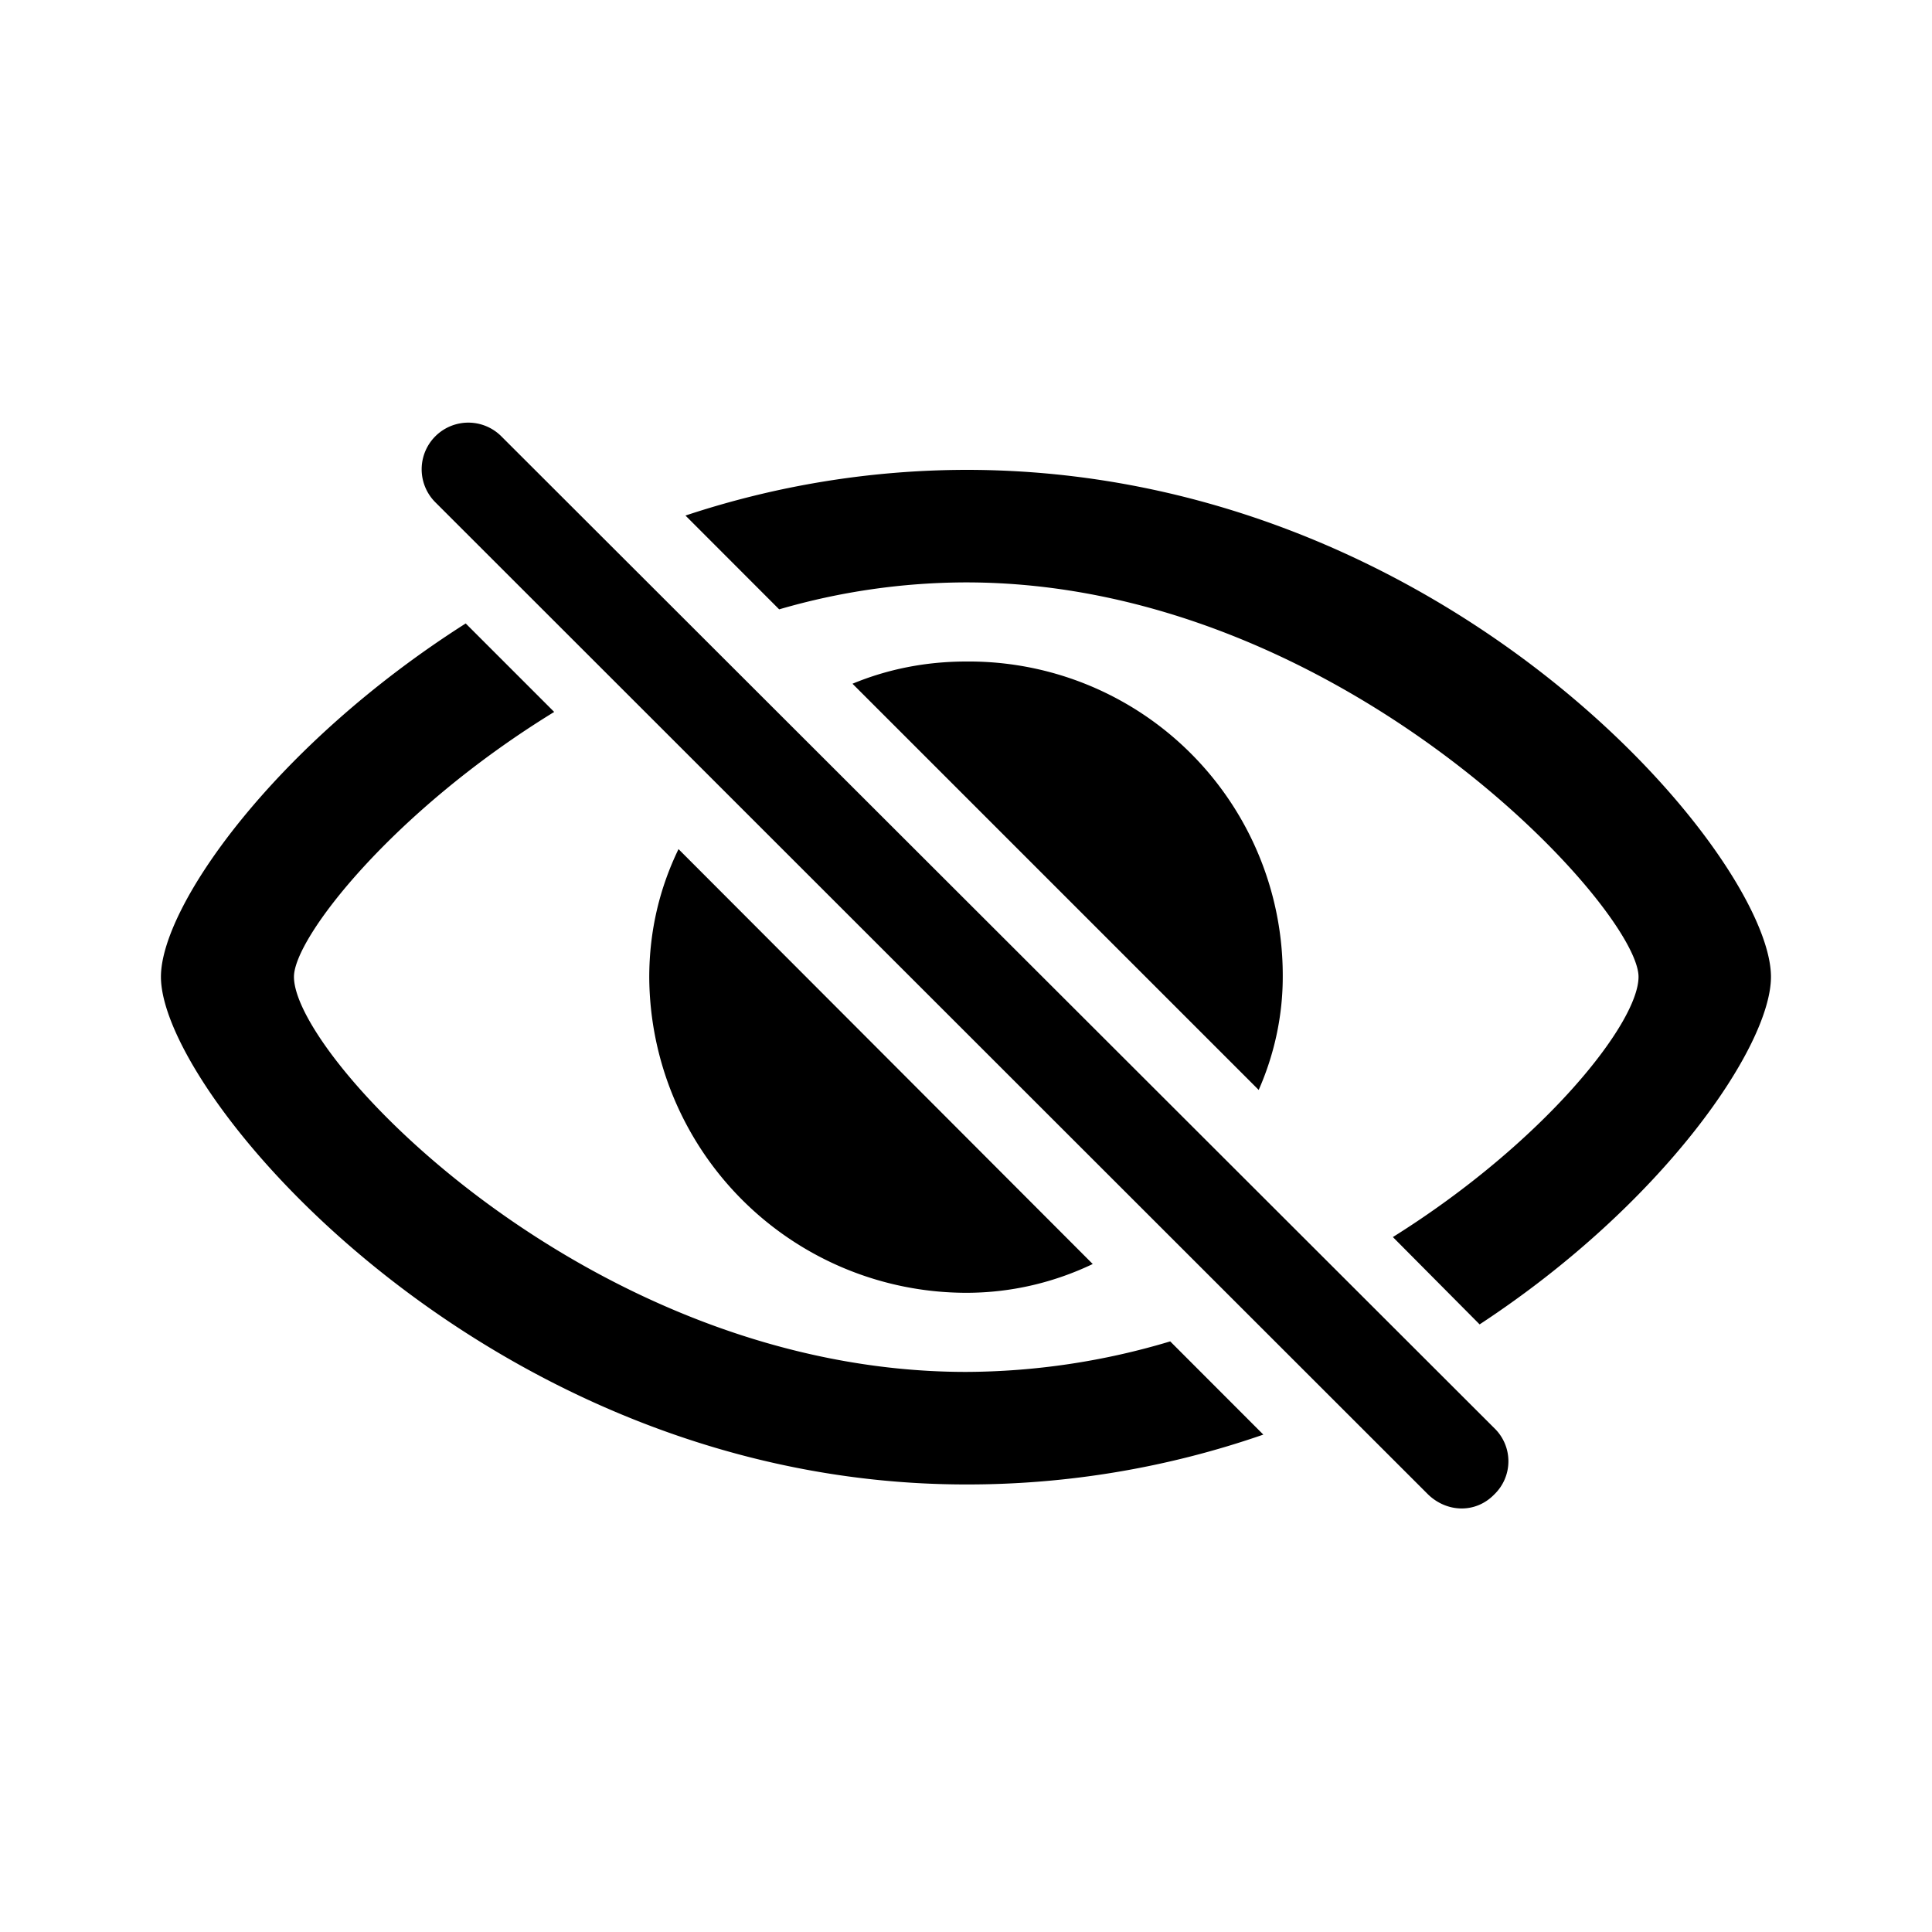 <svg viewBox="0 0 20 20" fill="none" xmlns="http://www.w3.org/2000/svg"><path d="M14.783 15.47c.194.188.492.2.686 0a.476.476 0 0 0 0-.686L5.191 4.518a.482.482 0 1 0-.686.68L14.783 15.47zm-4.78-10.606a9.262 9.262 0 0 0-2.907.473l.97.971a6.94 6.94 0 0 1 1.936-.279c3.877 0 6.96 3.373 6.96 4.083 0 .48-.983 1.717-2.543 2.694l.898.904c1.905-1.25 3.016-2.882 3.016-3.598 0-1.243-3.355-5.248-8.33-5.248zm0 10.503a9.34 9.34 0 0 0 3.075-.516l-.964-.965a7.428 7.428 0 0 1-2.112.316c-3.877 0-6.959-3.24-6.959-4.09 0-.406 1.032-1.723 2.694-2.742l-.916-.916c-1.984 1.262-3.155 2.93-3.155 3.658 0 1.244 3.428 5.255 8.336 5.255zm3.027-4.084c.158-.358.249-.758.249-1.17a3.249 3.249 0 0 0-3.277-3.265c-.418 0-.813.079-1.177.23l4.205 4.205zm-3.028 2.1c.474 0 .916-.11 1.31-.298L7.024 8.79c-.194.4-.303.843-.303 1.328a3.285 3.285 0 0 0 3.282 3.265z" fill="currentColor"/></svg>
